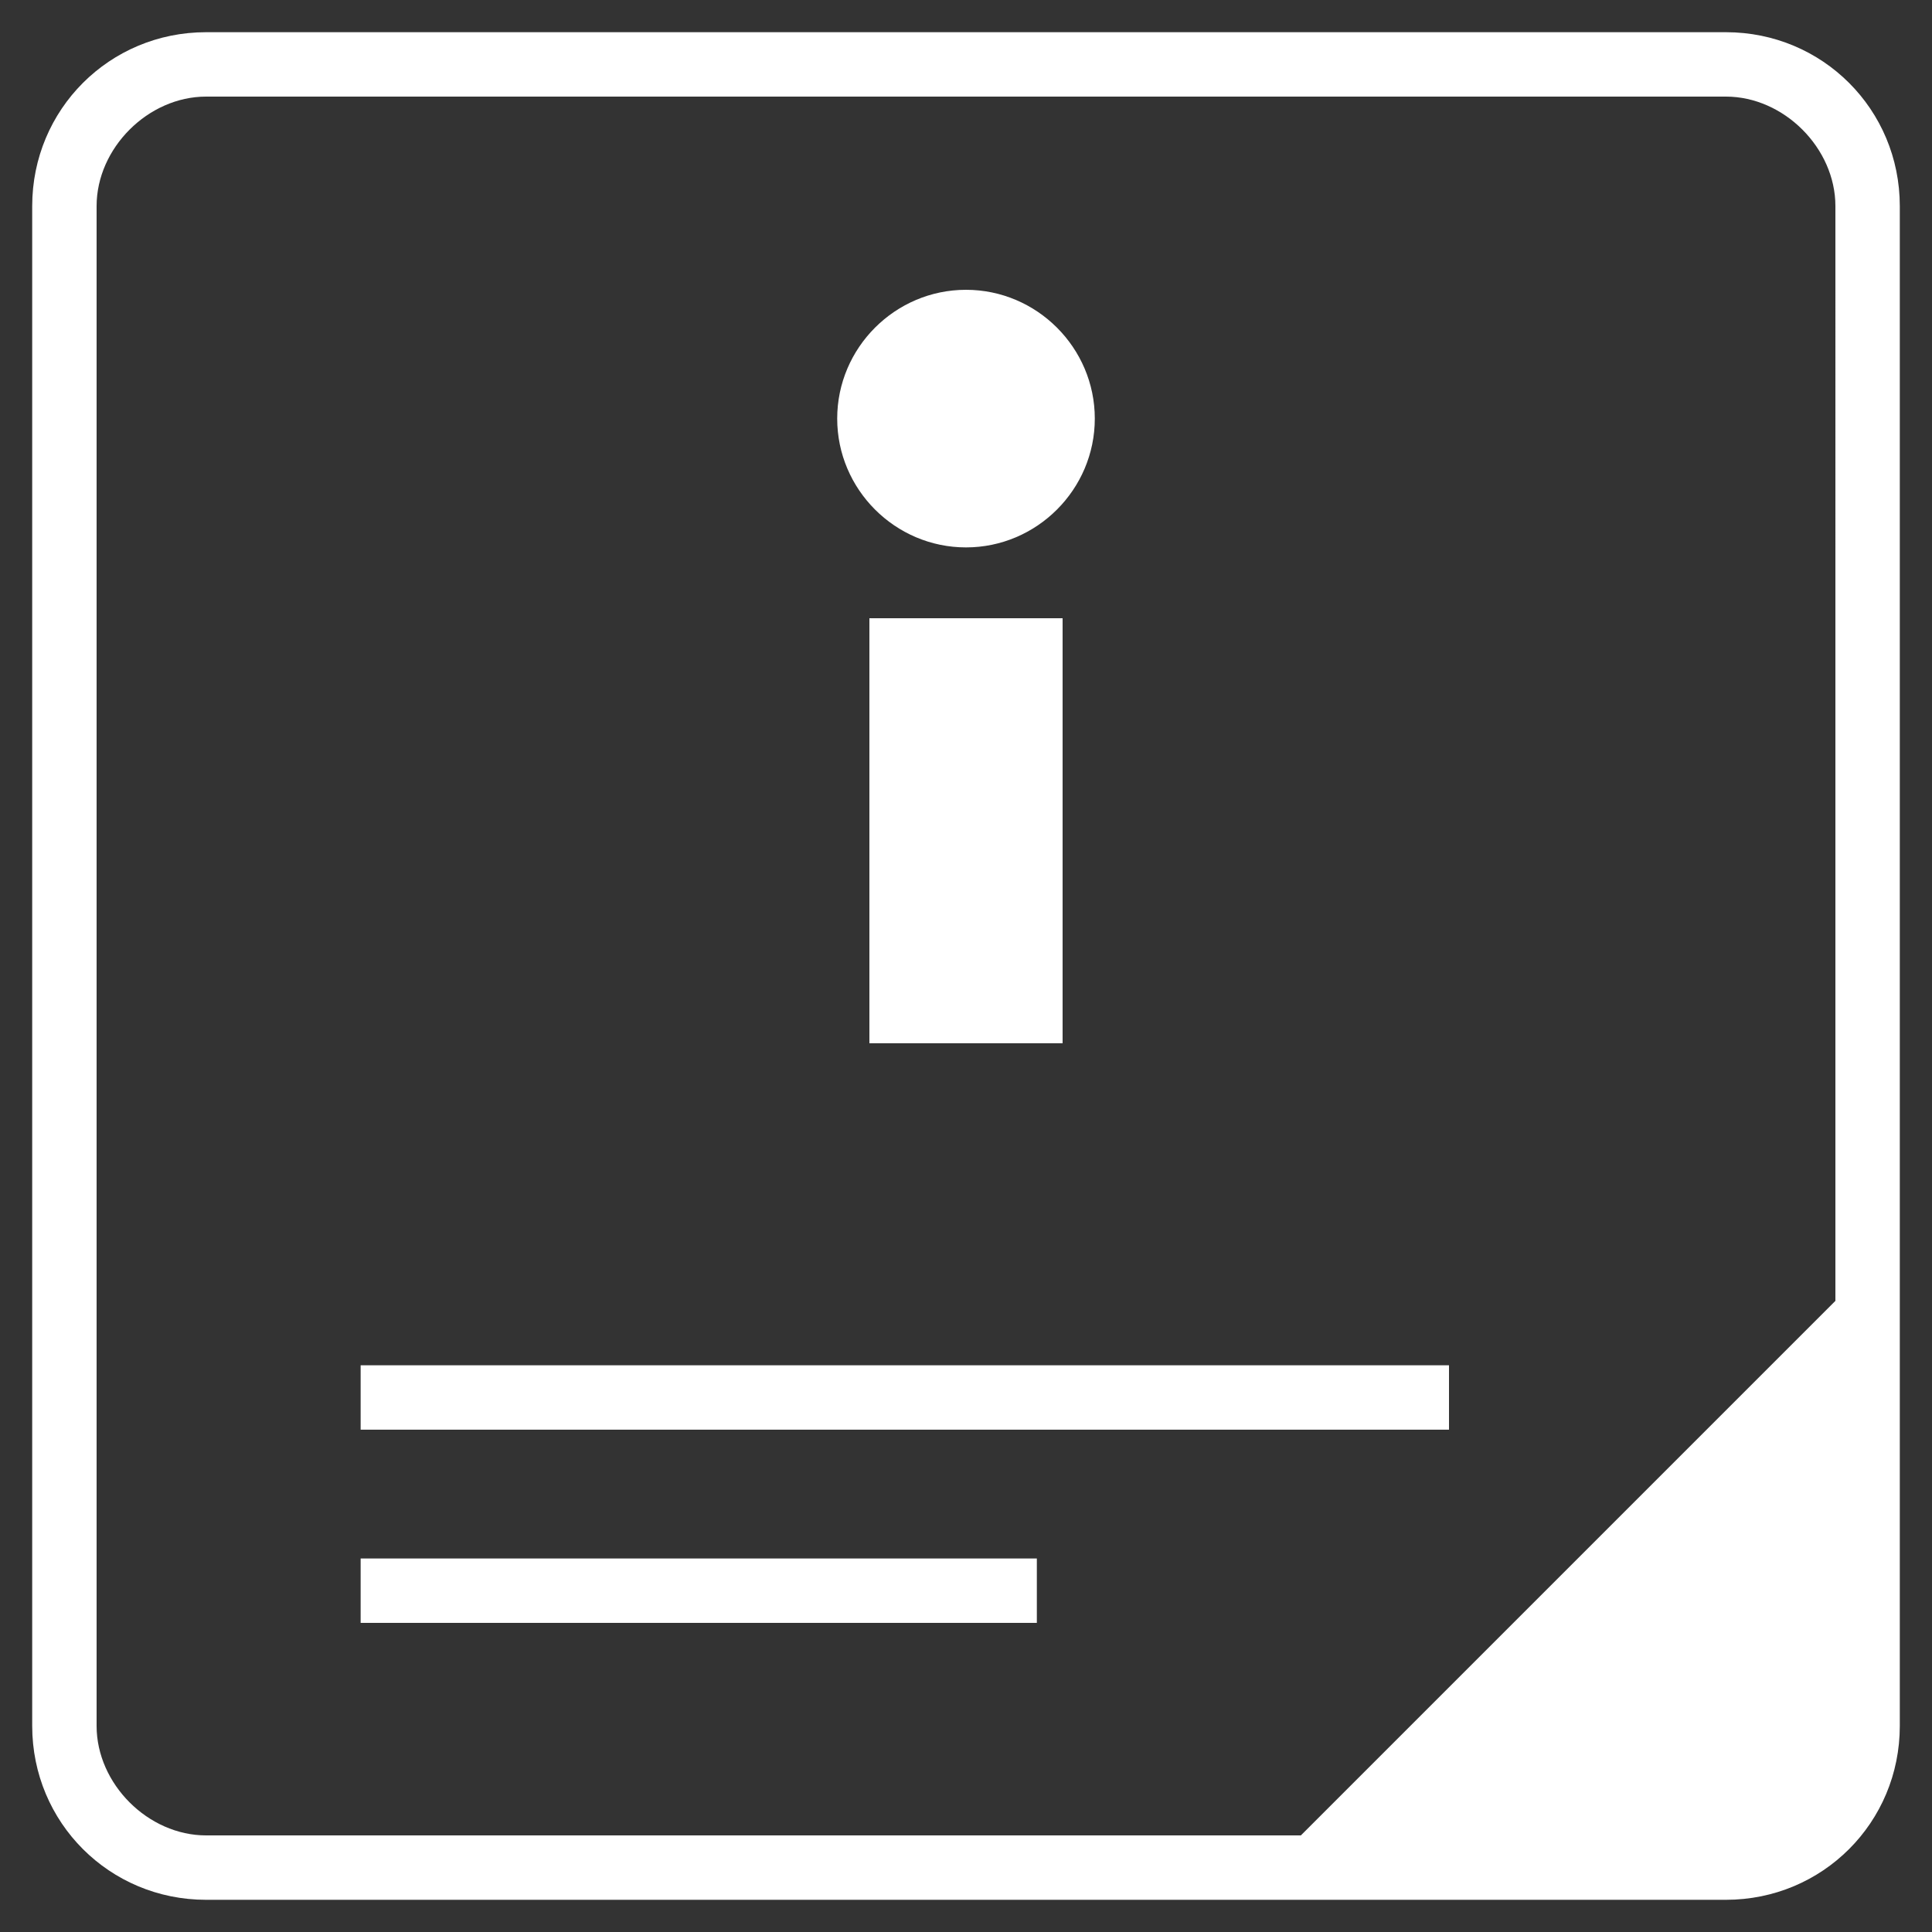 <?xml version="1.0" encoding="UTF-8"?> <!-- Generator: Adobe Illustrator 23.0.6, SVG Export Plug-In . SVG Version: 6.00 Build 0) --> <svg xmlns="http://www.w3.org/2000/svg" xmlns:xlink="http://www.w3.org/1999/xlink" id="Layer_1" x="0px" y="0px" viewBox="0 0 30 30" style="enable-background:new 0 0 30 30;" xml:space="preserve"><rect x="0" y="0" width="30" height="30" fill="#333333" stroke="none"/> <style type="text/css"> .st0{fill:#FFFFFF;} </style> <title>1pxFORMAT ICON- format_reveal_2</title> <g id="OUTLINED"> <path class="st0" d="M26.8,0.5H3.2c-1.5,0-2.7,1.2-2.7,2.7v23.6c0,1.5,1.2,2.7,2.7,2.7h23.6c1.5,0,2.7-1.2,2.7-2.7V3.2 C29.5,1.7,28.3,0.5,26.8,0.5z M28.5,20.2l-8.3,8.3H3.2c-0.9,0-1.7-0.8-1.7-1.7V3.2c0-0.9,0.8-1.7,1.7-1.7l0,0h23.6 c0.9,0,1.7,0.8,1.7,1.7V20.2z M22.5,21.2v1H5.6v-1H22.5z M16.1,24.2v1H5.6v-1H16.1z M17,6.5c0,1.1-0.9,2-2,2s-2-0.9-2-2s0.9-2,2-2 S17,5.4,17,6.5z M16.5,9.6v6.6h-3V9.6H16.5z"></path> </g> </svg> 